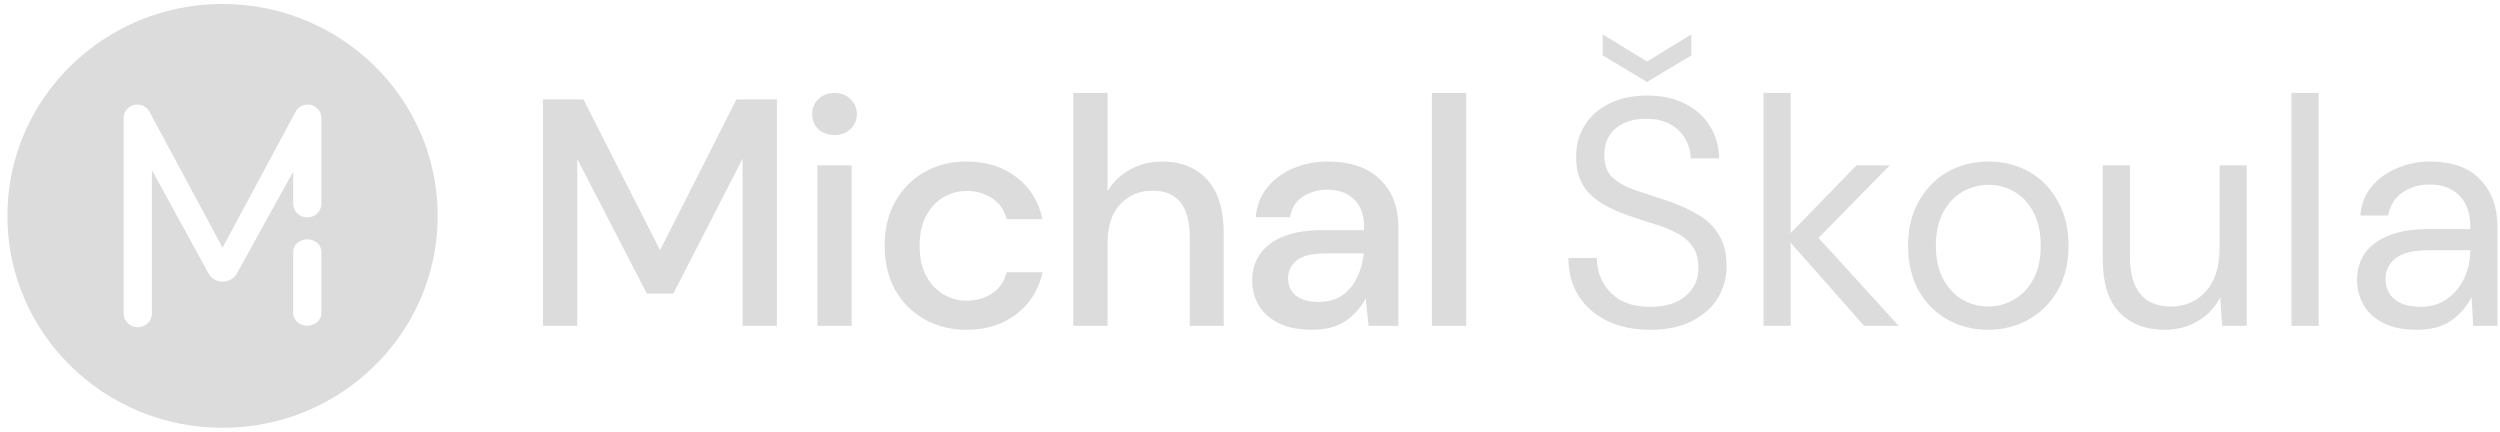 <svg width="330" height="57" viewBox="0 0 330 57" fill="none" xmlns="http://www.w3.org/2000/svg">
<path fill-rule="evenodd" clip-rule="evenodd" d="M57.775 28.498C57.775 13.049 45.06 0.525 29.375 0.525C13.69 0.525 0.975 13.049 0.975 28.498C0.975 43.947 13.69 56.471 29.375 56.471C45.06 56.471 57.775 43.947 57.775 28.498ZM18.189 43.191C17.159 43.191 16.325 42.38 16.325 41.379V15.559C16.325 14.59 17.133 13.804 18.131 13.804C18.803 13.804 19.42 14.167 19.731 14.747L29.375 32.691L39.019 14.747C39.331 14.167 39.947 13.804 40.62 13.804C41.617 13.804 42.426 14.59 42.426 15.559V26.887C42.426 27.888 41.591 28.699 40.561 28.699C39.532 28.699 38.697 27.888 38.697 26.887V22.66L31.273 36.088C30.902 36.76 30.181 37.178 29.397 37.178C28.61 37.178 27.887 36.756 27.518 36.081L20.053 22.459V41.379C20.053 42.38 19.219 43.191 18.189 43.191ZM40.561 31.59C41.591 31.59 42.426 32.331 42.426 33.245V41.335C42.426 42.249 41.591 42.99 40.561 42.99C39.532 42.99 38.697 42.249 38.697 41.335V33.245C38.697 32.331 39.532 31.59 40.561 31.59Z" fill="#DCDCDC"/>
<path d="M71.671 43.018V13.123H77.009L87.131 33.025L97.21 13.123H102.548V43.018H98.021V20.939L88.882 38.747H85.38L76.198 20.981V43.018H71.671Z" fill="#DCDCDC"/>
<path d="M110.16 17.821C109.305 17.821 108.594 17.565 108.024 17.052C107.483 16.511 107.213 15.842 107.213 15.045C107.213 14.248 107.483 13.593 108.024 13.081C108.594 12.54 109.305 12.269 110.16 12.269C111.014 12.269 111.711 12.54 112.252 13.081C112.822 13.593 113.106 14.248 113.106 15.045C113.106 15.842 112.822 16.511 112.252 17.052C111.711 17.565 111.014 17.821 110.16 17.821ZM107.896 43.018V21.835H112.423V43.018H107.896Z" fill="#DCDCDC"/>
<path d="M127.581 43.53C125.503 43.53 123.638 43.061 121.986 42.121C120.364 41.181 119.082 39.886 118.143 38.235C117.232 36.555 116.776 34.619 116.776 32.427C116.776 30.234 117.232 28.313 118.143 26.661C119.082 24.982 120.364 23.672 121.986 22.732C123.638 21.793 125.503 21.323 127.581 21.323C130.2 21.323 132.393 22.006 134.158 23.373C135.952 24.739 137.105 26.59 137.617 28.925H132.877C132.592 27.757 131.966 26.846 130.998 26.192C130.029 25.537 128.891 25.209 127.581 25.209C126.471 25.209 125.446 25.494 124.506 26.063C123.567 26.604 122.812 27.416 122.243 28.498C121.673 29.551 121.389 30.861 121.389 32.427C121.389 33.993 121.673 35.316 122.243 36.398C122.812 37.452 123.567 38.263 124.506 38.833C125.446 39.402 126.471 39.687 127.581 39.687C128.891 39.687 130.029 39.359 130.998 38.705C131.966 38.05 132.592 37.124 132.877 35.929H137.617C137.133 38.206 135.994 40.043 134.201 41.438C132.407 42.833 130.2 43.53 127.581 43.53Z" fill="#DCDCDC"/>
<path d="M141.673 43.018V12.269H146.199V25.252C146.911 24.028 147.893 23.074 149.146 22.391C150.427 21.679 151.837 21.323 153.374 21.323C155.908 21.323 157.901 22.12 159.353 23.715C160.805 25.309 161.531 27.686 161.531 30.846V43.018H157.047V31.316C157.047 27.216 155.41 25.166 152.136 25.166C150.427 25.166 149.004 25.764 147.865 26.96C146.755 28.156 146.199 29.864 146.199 32.085V43.018H141.673Z" fill="#DCDCDC"/>
<path d="M173.183 43.53C171.39 43.53 169.909 43.231 168.742 42.634C167.575 42.036 166.706 41.253 166.137 40.285C165.567 39.288 165.283 38.206 165.283 37.039C165.283 34.989 166.08 33.366 167.674 32.17C169.269 30.975 171.546 30.377 174.507 30.377H180.059V29.992C180.059 28.341 179.604 27.103 178.693 26.277C177.81 25.451 176.657 25.038 175.233 25.038C173.981 25.038 172.884 25.352 171.945 25.978C171.034 26.576 170.479 27.473 170.279 28.669H165.752C165.895 27.131 166.407 25.821 167.29 24.739C168.201 23.629 169.34 22.789 170.706 22.22C172.102 21.622 173.625 21.323 175.276 21.323C178.237 21.323 180.529 22.106 182.152 23.672C183.775 25.209 184.586 27.316 184.586 29.992V43.018H180.657L180.273 39.388C179.675 40.555 178.807 41.537 177.668 42.335C176.529 43.132 175.034 43.53 173.183 43.53ZM174.08 39.858C175.305 39.858 176.329 39.573 177.155 39.004C178.009 38.406 178.664 37.623 179.12 36.655C179.604 35.687 179.903 34.619 180.017 33.452H174.977C173.183 33.452 171.902 33.765 171.134 34.391C170.393 35.017 170.023 35.8 170.023 36.74C170.023 37.708 170.379 38.477 171.091 39.046C171.831 39.587 172.828 39.858 174.08 39.858Z" fill="#DCDCDC"/>
<path d="M189.01 43.018V12.269H193.537V43.018H189.01Z" fill="#DCDCDC"/>
<path d="M217.832 43.53C215.64 43.53 213.732 43.132 212.11 42.335C210.487 41.537 209.234 40.427 208.351 39.004C207.469 37.58 207.028 35.929 207.028 34.05H210.786C210.786 35.217 211.056 36.299 211.597 37.295C212.138 38.263 212.921 39.046 213.946 39.644C214.999 40.214 216.295 40.498 217.832 40.498C219.854 40.498 221.42 40.014 222.53 39.046C223.64 38.078 224.196 36.868 224.196 35.416C224.196 34.22 223.939 33.267 223.427 32.555C222.914 31.814 222.217 31.217 221.334 30.761C220.48 30.306 219.484 29.907 218.345 29.565C217.234 29.224 216.067 28.839 214.843 28.412C212.537 27.615 210.828 26.633 209.718 25.465C208.608 24.27 208.052 22.718 208.052 20.81C208.024 19.216 208.394 17.807 209.163 16.582C209.932 15.33 211.014 14.362 212.409 13.678C213.832 12.967 215.512 12.611 217.448 12.611C219.356 12.611 221.007 12.967 222.402 13.678C223.826 14.39 224.922 15.372 225.69 16.625C226.488 17.878 226.9 19.302 226.929 20.896H223.171C223.171 20.07 222.957 19.259 222.53 18.462C222.103 17.636 221.448 16.967 220.566 16.454C219.711 15.942 218.63 15.686 217.32 15.686C215.697 15.657 214.359 16.07 213.305 16.924C212.28 17.778 211.768 18.96 211.768 20.469C211.768 21.75 212.124 22.732 212.836 23.416C213.576 24.099 214.601 24.668 215.911 25.124C217.22 25.551 218.729 26.049 220.437 26.619C221.861 27.131 223.142 27.729 224.281 28.412C225.42 29.096 226.302 29.978 226.929 31.06C227.584 32.142 227.911 33.523 227.911 35.203C227.911 36.626 227.541 37.978 226.801 39.26C226.061 40.513 224.936 41.537 223.427 42.335C221.946 43.132 220.082 43.53 217.832 43.53ZM217.405 10.817L211.554 7.315V4.539L217.405 8.127L223.256 4.539V7.315L217.405 10.817Z" fill="#DCDCDC"/>
<path d="M232.785 43.018V12.269H236.372V30.761L245.042 21.835H249.441L240.045 31.402L250.636 43.018H246.067L236.372 32.042V43.018H232.785Z" fill="#DCDCDC"/>
<path d="M262.414 43.53C260.421 43.53 258.627 43.075 257.033 42.164C255.438 41.253 254.171 39.971 253.232 38.32C252.321 36.64 251.865 34.676 251.865 32.427C251.865 30.177 252.335 28.227 253.275 26.576C254.214 24.896 255.481 23.601 257.076 22.689C258.698 21.779 260.506 21.323 262.499 21.323C264.492 21.323 266.286 21.779 267.88 22.689C269.475 23.601 270.727 24.896 271.639 26.576C272.578 28.227 273.048 30.177 273.048 32.427C273.048 34.676 272.578 36.64 271.639 38.32C270.699 39.971 269.418 41.253 267.795 42.164C266.201 43.075 264.407 43.53 262.414 43.53ZM262.414 40.456C263.638 40.456 264.777 40.157 265.83 39.559C266.884 38.961 267.738 38.064 268.393 36.868C269.048 35.672 269.375 34.192 269.375 32.427C269.375 30.662 269.048 29.181 268.393 27.985C267.766 26.789 266.927 25.892 265.873 25.295C264.82 24.697 263.695 24.398 262.499 24.398C261.275 24.398 260.136 24.697 259.083 25.295C258.029 25.892 257.175 26.789 256.52 27.985C255.865 29.181 255.538 30.662 255.538 32.427C255.538 34.192 255.865 35.672 256.52 36.868C257.175 38.064 258.015 38.961 259.04 39.559C260.093 40.157 261.218 40.456 262.414 40.456Z" fill="#DCDCDC"/>
<path d="M285.766 43.53C283.26 43.53 281.267 42.776 279.787 41.267C278.306 39.73 277.566 37.381 277.566 34.22V21.835H281.153V33.836C281.153 38.249 282.961 40.456 286.577 40.456C288.428 40.456 289.951 39.801 291.147 38.491C292.371 37.153 292.983 35.26 292.983 32.811V21.835H296.571V43.018H293.325L293.069 39.217C292.414 40.555 291.432 41.609 290.122 42.377C288.841 43.146 287.389 43.53 285.766 43.53Z" fill="#DCDCDC"/>
<path d="M302.475 43.018V12.269H306.063V43.018H302.475Z" fill="#DCDCDC"/>
<path d="M318.989 43.53C317.224 43.53 315.758 43.231 314.59 42.634C313.423 42.036 312.555 41.239 311.985 40.242C311.416 39.245 311.131 38.164 311.131 36.996C311.131 34.833 311.957 33.167 313.608 32C315.26 30.832 317.509 30.249 320.356 30.249H326.079V29.992C326.079 28.142 325.595 26.747 324.627 25.807C323.659 24.839 322.363 24.355 320.74 24.355C319.345 24.355 318.135 24.711 317.11 25.423C316.114 26.106 315.487 27.117 315.231 28.455H311.558C311.701 26.918 312.213 25.622 313.096 24.569C314.007 23.515 315.131 22.718 316.47 22.177C317.808 21.608 319.231 21.323 320.74 21.323C323.701 21.323 325.922 22.12 327.402 23.715C328.911 25.28 329.666 27.373 329.666 29.992V43.018H326.463L326.249 39.217C325.652 40.413 324.769 41.438 323.602 42.292C322.463 43.118 320.925 43.53 318.989 43.53ZM319.544 40.498C320.911 40.498 322.078 40.142 323.046 39.431C324.043 38.719 324.797 37.794 325.31 36.655C325.822 35.516 326.079 34.32 326.079 33.067V33.025H320.655C318.548 33.025 317.053 33.395 316.171 34.135C315.316 34.847 314.889 35.744 314.889 36.825C314.889 37.936 315.288 38.833 316.085 39.516C316.911 40.171 318.064 40.498 319.544 40.498Z" fill="#DCDCDC"/>
</svg>
